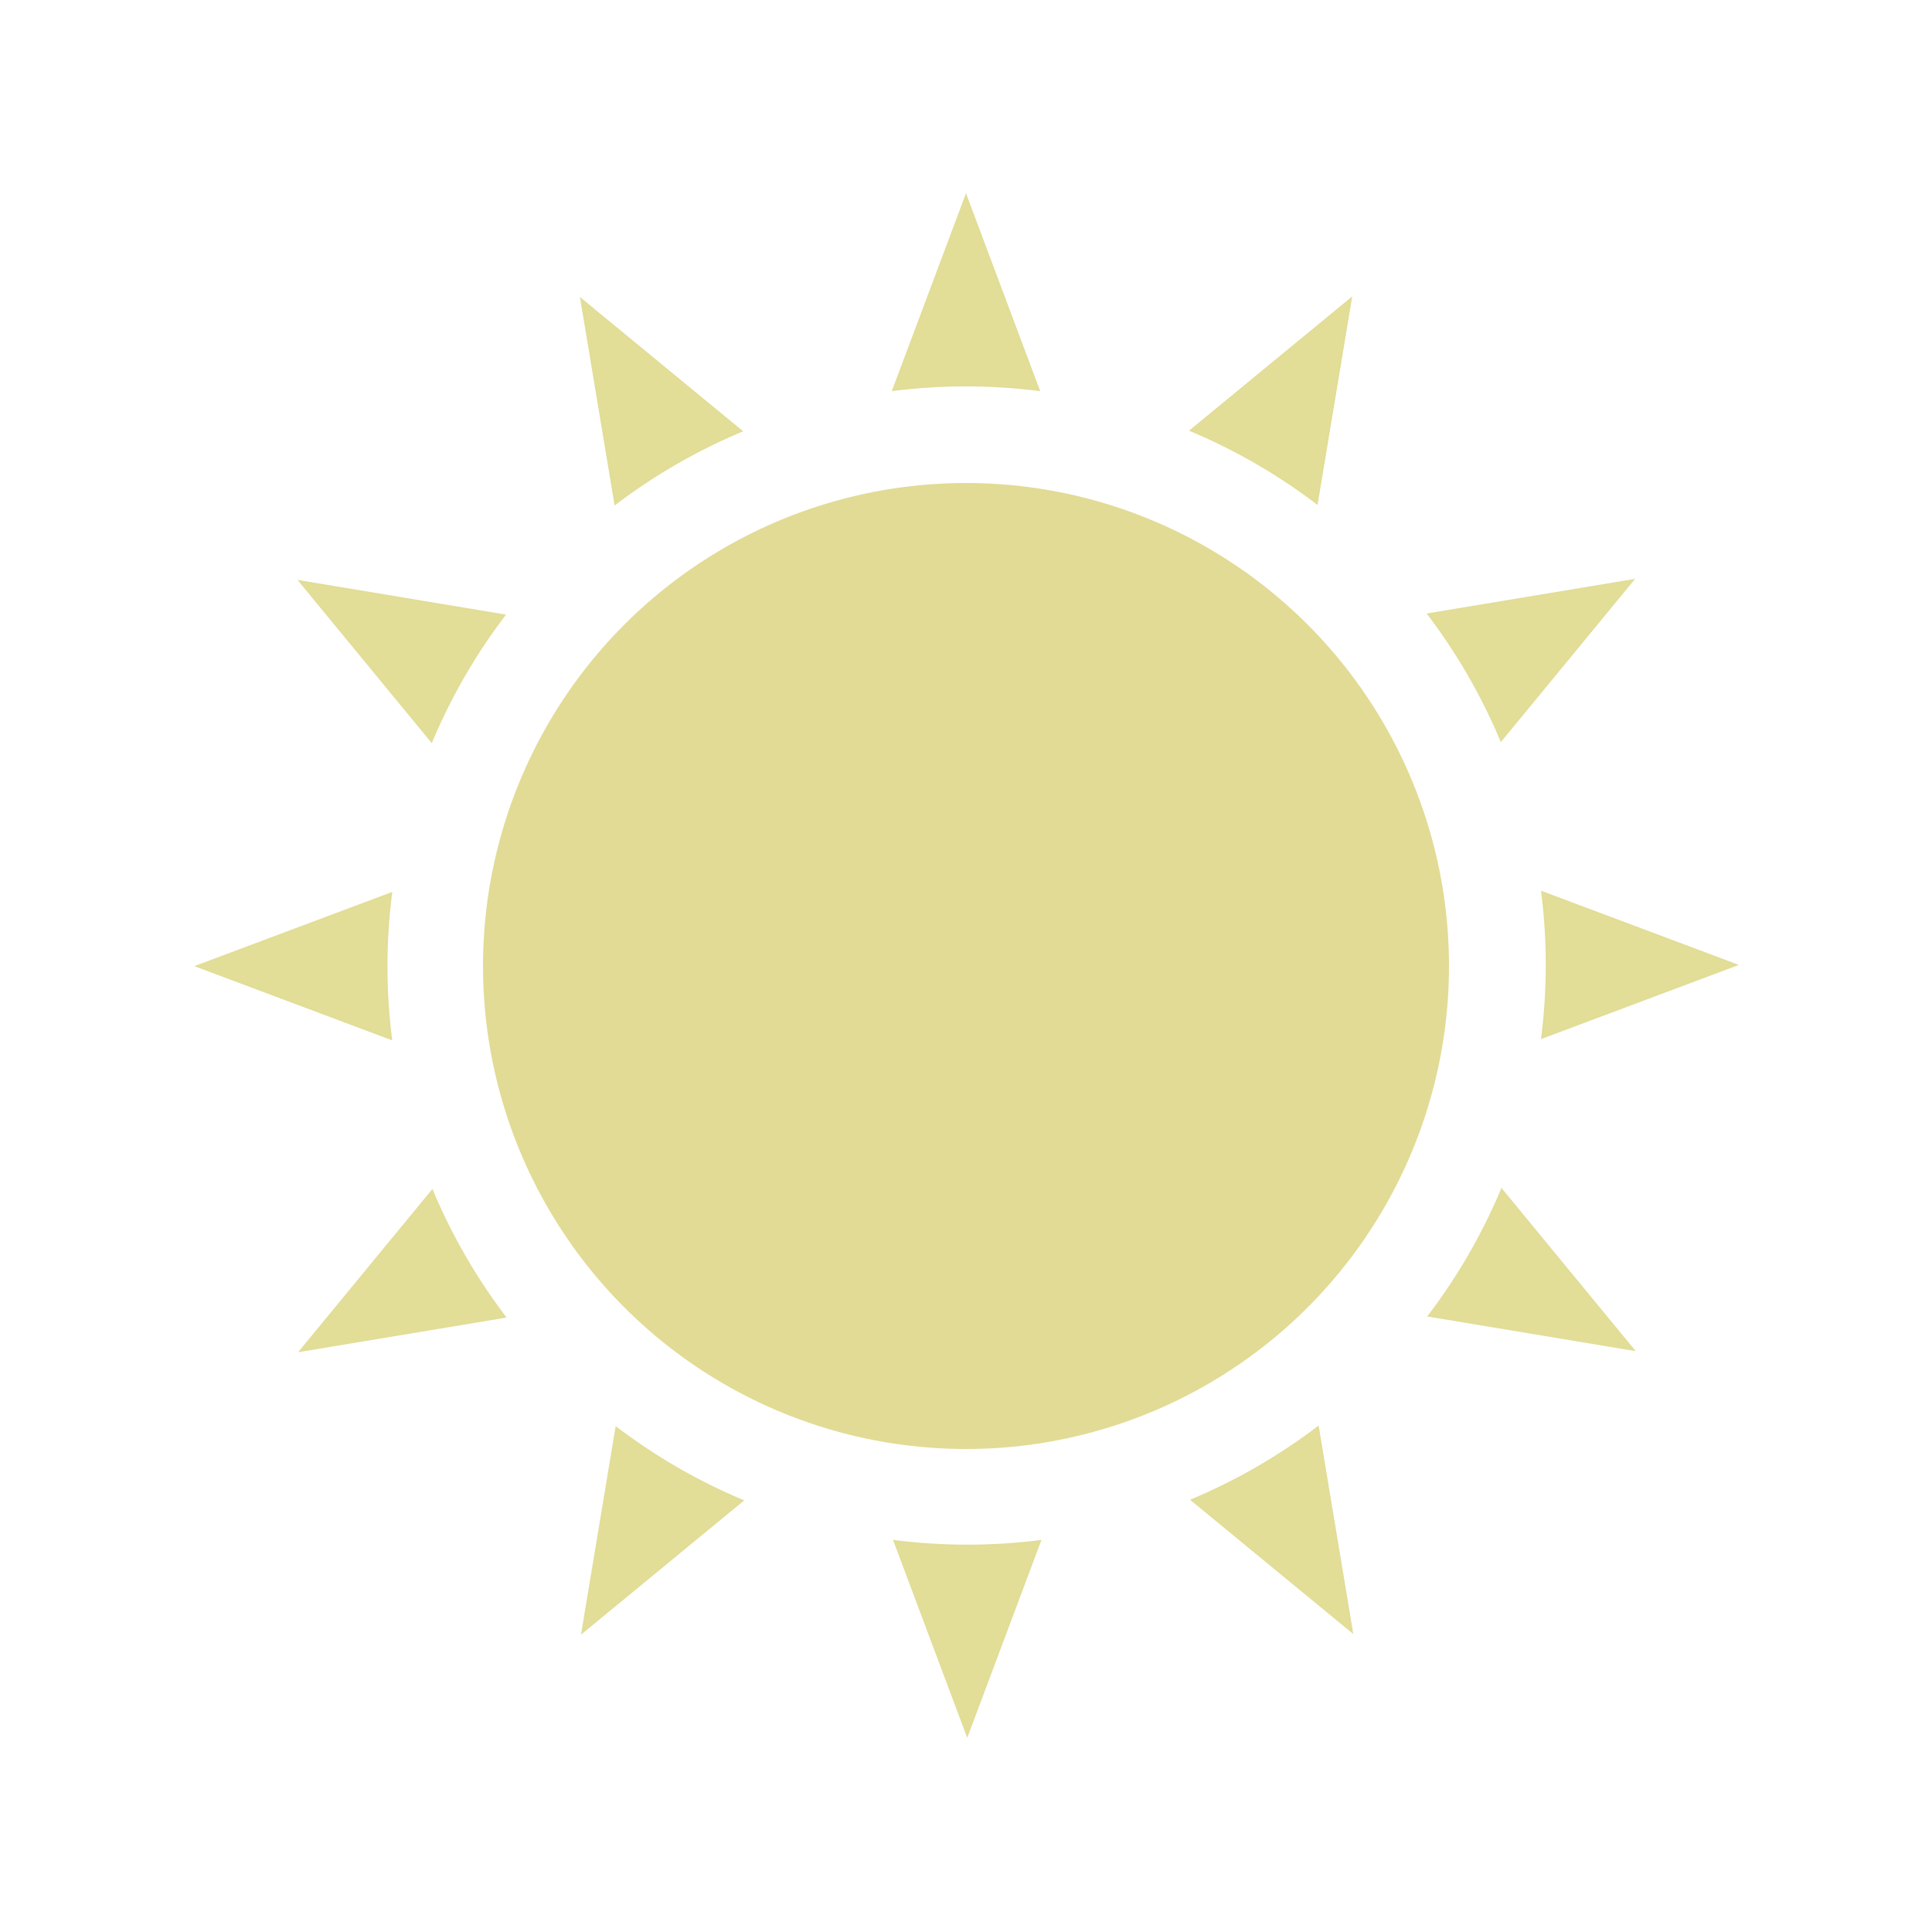 <?xml version="1.0" encoding="UTF-8" standalone="no"?>
<svg
   xmlns:dc="http://purl.org/dc/elements/1.1/"
   xmlns:cc="http://creativecommons.org/ns#"
   xmlns:rdf="http://www.w3.org/1999/02/22-rdf-syntax-ns#"
   xmlns:svg="http://www.w3.org/2000/svg"
   xmlns="http://www.w3.org/2000/svg"
   xmlns:sodipodi="http://sodipodi.sourceforge.net/DTD/sodipodi-0.dtd"
   xmlns:inkscape="http://www.inkscape.org/namespaces/inkscape"
   version="1.1"
   id="svg2"
   width="80"
   height="80"
   viewBox="0 0 80 80"
   sodipodi:docname="sun.svg"
   inkscape:version="1.0.1 (3bc2e813f5, 2020-09-07)"
   inkscape:export-filename="/home/raster/C/th-efl/th/img/ic/sun-040.png"
   inkscape:export-xdpi="48"
   inkscape:export-ydpi="48">
  <defs
     id="defs6">
    <mask
       maskUnits="userSpaceOnUse"
       id="mask947">
      <rect
         style="opacity:1;fill:#a0a0a0;fill-opacity:1;stroke-width:3.961;stroke-linecap:round;stroke-linejoin:round"
         id="rect949"
         width="60"
         height="40"
         x="10"
         y="5" />
    </mask>
    <mask
       id="mask3567"
       maskUnits="userSpaceOnUse">
      <path
         style="fill:#ffffff;fill-opacity:1;fill-rule:evenodd;stroke:none;stroke-width:1px;stroke-linecap:butt;stroke-linejoin:miter;stroke-opacity:1"
         d="M 40,10 C 19,10 20,17.832 20,30 20,42.168 19,70 40,70 61,70 60,42.168 60,30 60,17.832 61,10 40,10 Z"
         id="path3569"
         sodipodi:nodetypes="zzzzz" />
    </mask>
    <clipPath
       id="clipPath922"
       clipPathUnits="userSpaceOnUse">
      <path
         sodipodi:nodetypes="ccccccc"
         inkscape:connector-curvature="0"
         id="path924"
         d="m 1.323,295.413 h 7.938 v -6.085 c 0,-0.529 0,-0.529 -0.529,-0.529 H 1.852 c -0.529,0 -0.529,0 -0.529,0.529 z"
         style="fill:#ffffff;fill-opacity:1;fill-rule:evenodd;stroke:none;stroke-width:0.265px;stroke-linecap:butt;stroke-linejoin:miter;stroke-opacity:1" />
    </clipPath>
    <clipPath
       id="clipPath922-6"
       clipPathUnits="userSpaceOnUse">
      <path
         sodipodi:nodetypes="ccccccc"
         inkscape:connector-curvature="0"
         id="path924-7"
         d="m 1.323,295.413 h 7.938 v -6.085 c 0,-0.529 0,-0.529 -0.529,-0.529 H 1.852 c -0.529,0 -0.529,0 -0.529,0.529 z"
         style="fill:#ffffff;fill-opacity:1;fill-rule:evenodd;stroke:none;stroke-width:0.265px;stroke-linecap:butt;stroke-linejoin:miter;stroke-opacity:1" />
    </clipPath>
    <clipPath
       clipPathUnits="userSpaceOnUse"
       id="clipPath876">
      <path
         inkscape:connector-curvature="0"
         style="opacity:1;fill:#ffffff;fill-opacity:1;stroke:none;stroke-width:1;stroke-linecap:round;stroke-linejoin:round;stroke-miterlimit:4;stroke-dasharray:none;stroke-opacity:1"
         d="m 5.292,287.74 a 3.969,3.969 0 0 0 -3.969,3.969 3.969,3.969 0 0 0 3.969,3.969 3.969,3.969 0 0 0 3.969,-3.969 3.969,3.969 0 0 0 -3.969,-3.969 z m 0,2.381 a 1.588,1.588 0 0 1 1.587,1.587 1.588,1.588 0 0 1 -1.587,1.587 1.588,1.588 0 0 1 -1.587,-1.587 1.588,1.588 0 0 1 1.587,-1.587 z"
         id="path878" />
    </clipPath>
  </defs>
  <sodipodi:namedview
     inkscape:document-rotation="0"
     pagecolor="#404040"
     bordercolor="#666666"
     borderopacity="1"
     objecttolerance="10"
     gridtolerance="10"
     guidetolerance="10"
     inkscape:pageopacity="0"
     inkscape:pageshadow="2"
     inkscape:window-width="1756"
     inkscape:window-height="1372"
     id="namedview4"
     showgrid="true"
     inkscape:zoom="13.1625"
     inkscape:cx="40"
     inkscape:cy="40"
     inkscape:window-x="804"
     inkscape:window-y="0"
     inkscape:window-maximized="0"
     inkscape:current-layer="g10"
     showguides="false"
     inkscape:snap-bbox="true"
     inkscape:bbox-nodes="true"
     inkscape:snap-others="true"
     inkscape:snap-nodes="true"
     inkscape:bbox-paths="true"
     inkscape:object-paths="true"
     inkscape:snap-intersection-paths="true"
     inkscape:snap-smooth-nodes="true"
     inkscape:snap-midpoints="true">
    <inkscape:grid
       type="xygrid"
       id="grid837"
       empspacing="4"
       enabled="true"
       snapvisiblegridlinesonly="false" />
  </sodipodi:namedview>
  <g
     inkscape:groupmode="layer"
     inkscape:label="Image"
     id="g10">
    <circle
       style="fill:#e2db95;fill-opacity:1;stroke-width:5;stroke-linecap:round;stroke-linejoin:round"
       id="path889"
       cx="40"
       cy="40"
       r="20" />
    <path
       id="path895"
       style="fill:#e2dd97;fill-opacity:1;stroke-width:2;stroke-linecap:round;stroke-linejoin:round"
       d="m 40,8 -3.074,8.197 A 24,24 0 0 1 40,16 a 24,24 0 0 1 3.074,0.199 z"
       inkscape:transform-center-x="0.025513043"
       inkscape:transform-center-y="-27.880818" />
    <path
       id="path901"
       style="fill:#e2dd97;fill-opacity:1;stroke-width:2;stroke-linecap:round;stroke-linejoin:round"
       d="m 55.994,12.272 -6.761,5.562 a 24,24 0 0 1 2.761,1.366 24,24 0 0 1 2.563,1.71 z"
       inkscape:transform-center-x="-12.587626"
       inkscape:transform-center-y="-23.389699" />
    <path
       id="path903"
       style="fill:#e2dd97;fill-opacity:1;stroke-width:2;stroke-linecap:round;stroke-linejoin:round"
       d="m 67.709,23.968 -8.636,1.436 a 24,24 0 0 1 1.708,2.564 24,24 0 0 1 1.365,2.762 z"
       inkscape:transform-center-x="-23.365031"
       inkscape:transform-center-y="-12.631328" />
    <path
       id="path928"
       style="fill:#e2dd97;fill-opacity:1;stroke-width:2;stroke-linecap:round;stroke-linejoin:round"
       d="m 72.006,39.955 -8.197,-3.074 a 24,24 0 0 1 0.197,3.074 24,24 0 0 1 -0.199,3.074 z"
       inkscape:transform-center-x="-27.880818"
       inkscape:transform-center-y="-0.0255135" />
    <path
       id="path930"
       style="fill:#e2dd97;fill-opacity:1;stroke-width:2;stroke-linecap:round;stroke-linejoin:round"
       d="m 67.734,55.949 -5.562,-6.761 a 24,24 0 0 1 -1.366,2.761 24,24 0 0 1 -1.71,2.563 z"
       inkscape:transform-center-x="-23.389699"
       inkscape:transform-center-y="12.587626" />
    <path
       id="path932"
       style="fill:#e2dd97;fill-opacity:1;stroke-width:2;stroke-linecap:round;stroke-linejoin:round"
       d="m 56.038,67.664 -1.436,-8.636 a 24,24 0 0 1 -2.564,1.708 24,24 0 0 1 -2.762,1.365 z"
       inkscape:transform-center-x="-12.631328"
       inkscape:transform-center-y="23.365031" />
    <path
       id="path934"
       style="fill:#e2dd97;fill-opacity:1;stroke-width:2;stroke-linecap:round;stroke-linejoin:round"
       d="m 40.051,71.961 3.074,-8.197 a 24,24 0 0 1 -3.074,0.197 24,24 0 0 1 -3.074,-0.199 z"
       inkscape:transform-center-x="-0.025512957"
       inkscape:transform-center-y="27.880818" />
    <path
       id="path936"
       style="fill:#e2dd97;fill-opacity:1;stroke-width:2;stroke-linecap:round;stroke-linejoin:round"
       d="m 24.057,67.689 6.761,-5.562 a 24,24 0 0 1 -2.761,-1.366 24,24 0 0 1 -2.563,-1.71 z"
       inkscape:transform-center-x="12.587626"
       inkscape:transform-center-y="23.389699" />
    <path
       id="path938"
       style="fill:#e2dd97;fill-opacity:1;stroke-width:2;stroke-linecap:round;stroke-linejoin:round"
       d="m 12.342,55.993 8.636,-1.436 A 24,24 0 0 1 19.271,51.993 24,24 0 0 1 17.906,49.231 Z"
       inkscape:transform-center-x="23.365031"
       inkscape:transform-center-y="12.631328" />
    <path
       id="path940"
       style="fill:#e2dd97;fill-opacity:1;stroke-width:2;stroke-linecap:round;stroke-linejoin:round"
       d="m 8.045,40.006 8.197,3.074 a 24,24 0 0 1 -0.197,-3.074 24,24 0 0 1 0.199,-3.074 z"
       inkscape:transform-center-x="27.880818"
       inkscape:transform-center-y="0.0255135" />
    <path
       id="path942"
       style="fill:#e2dd97;fill-opacity:1;stroke-width:2;stroke-linecap:round;stroke-linejoin:round"
       d="m 12.317,24.012 5.562,6.761 a 24,24 0 0 1 1.366,-2.761 24,24 0 0 1 1.71,-2.563 z"
       inkscape:transform-center-x="23.389699"
       inkscape:transform-center-y="-12.587626" />
    <path
       id="path944"
       style="fill:#e2dd97;fill-opacity:1;stroke-width:2;stroke-linecap:round;stroke-linejoin:round"
       d="m 24.013,12.297 1.436,8.636 a 24,24 0 0 1 2.564,-1.708 24,24 0 0 1 2.762,-1.365 z"
       inkscape:transform-center-x="12.631328"
       inkscape:transform-center-y="-23.365031" />
  </g>
</svg>
